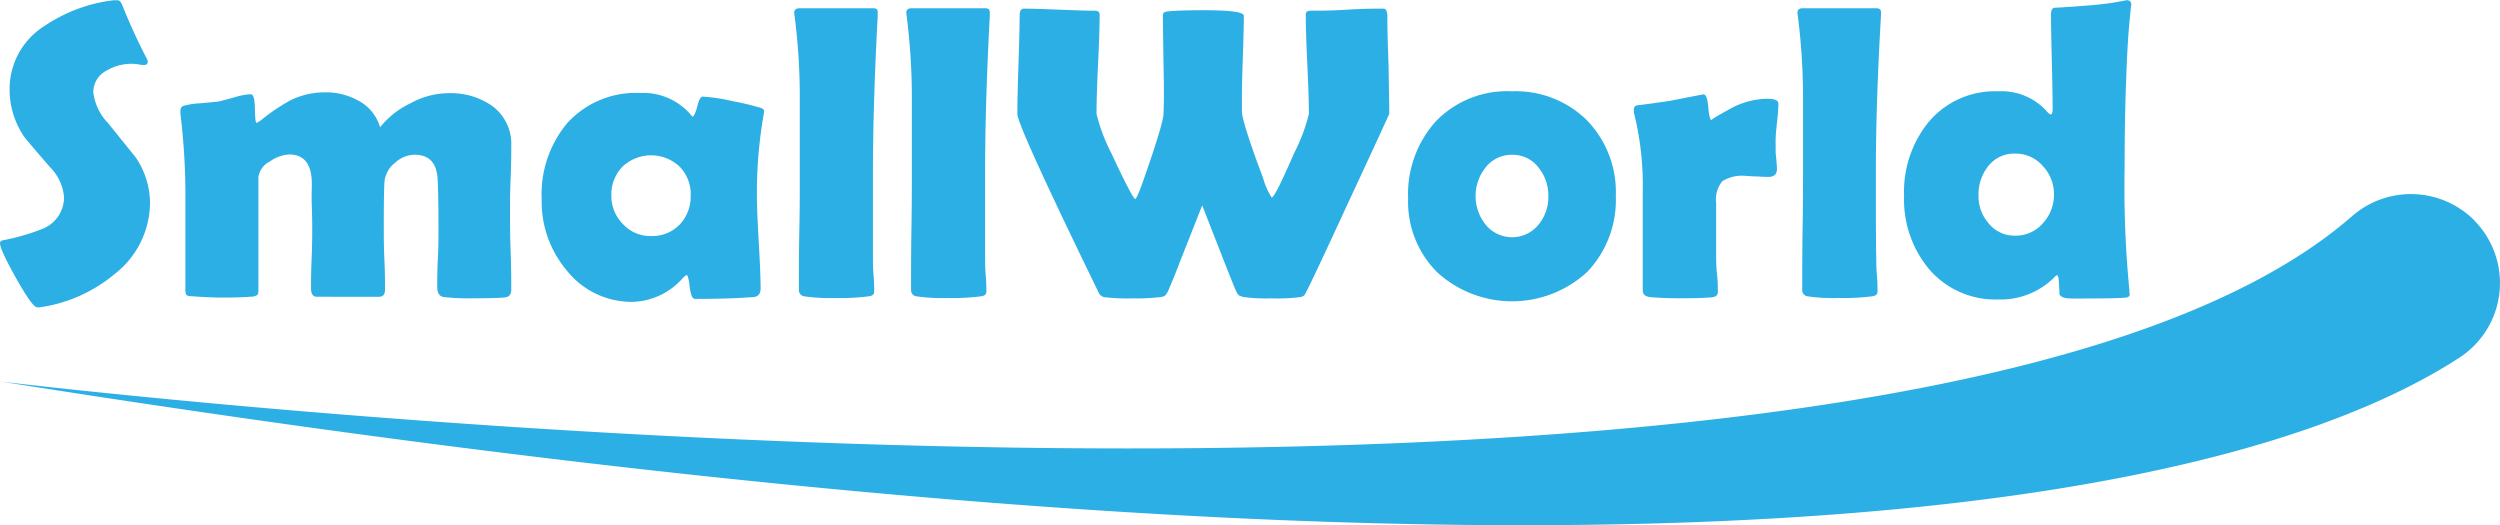 <svg id="Layer_1" data-name="Layer 1" xmlns="http://www.w3.org/2000/svg" viewBox="0 0 315.4 66.26"><defs><style>.cls-1{fill:#2cafe4;}</style></defs><path class="cls-1" d="M57.8,45.52a11.47,11.47,0,0,1-4.44,9,18.87,18.87,0,0,1-9.46,4.22l-.34,0c-.4,0-1.28-1.22-2.64-3.64s-2.05-3.92-2.05-4.45c0-.19.13-.31.39-.37a27.64,27.64,0,0,0,5-1.45,4.29,4.29,0,0,0,2.69-4,6.11,6.11,0,0,0-1.76-3.76q-3.06-3.53-3.32-3.92a10.59,10.59,0,0,1-1.79-6,9.39,9.39,0,0,1,4.38-7.89A19.72,19.72,0,0,1,53.23,20l.45,0c.26,0,.46.21.62.63a74.55,74.55,0,0,0,3.14,6.84.63.63,0,0,1,.07.26c0,.3-.15.44-.46.44a5.13,5.13,0,0,1-.7-.07,4.33,4.33,0,0,0-.76-.08,6.12,6.12,0,0,0-3.26.85,3.05,3.05,0,0,0-1.69,2.75,6.75,6.75,0,0,0,1.87,3.89L56,39.84A10.4,10.4,0,0,1,57.8,45.52Z" transform="translate(-38.87 -19.97)"/><path class="cls-1" d="M103.37,56.49c0,.61-.26.94-.78,1s-1.8.11-3.84.11a28.69,28.69,0,0,1-3.94-.16c-.52-.1-.78-.53-.78-1.27s0-2,.08-3.57.08-2.77.08-3.56q0-4.54-.11-6.46-.15-3.09-2.93-3.09a3.71,3.71,0,0,0-2.42,1,3.44,3.44,0,0,0-1.34,2.27q-.11,1.08-.1,6.38c0,.81,0,2,.08,3.69s.07,2.89.07,3.72c0,.57-.25.86-.75.86H78.83c-.48,0-.72-.35-.72-1.06s0-2,.07-3.66.08-2.85.08-3.68c0-.64,0-1.61-.05-2.91s0-2.27,0-2.93q0-3.7-2.83-3.71a4.56,4.56,0,0,0-2.46.88,2.6,2.6,0,0,0-1.45,2c0,1.57,0,3.92,0,7.05s0,5.47,0,7c0,.43,0,.7-.16.8a1.35,1.35,0,0,1-.8.21c-.78.07-2,.11-3.69.11-1.08,0-2.32-.06-3.7-.16-.42,0-.67-.09-.74-.18a1.47,1.47,0,0,1-.12-.78q0-2.07,0-6.21t0-6.21a84,84,0,0,0-.62-9.57,2.57,2.57,0,0,1,0-.47.6.6,0,0,1,.36-.6A9.54,9.54,0,0,1,64.15,33c1.3-.12,2.07-.19,2.31-.23s.86-.21,2.05-.54a8,8,0,0,1,2-.37c.33,0,.5.6.52,1.81s.08,1.8.21,1.8a2.67,2.67,0,0,0,.59-.36,24.7,24.7,0,0,1,3.69-2.49,9.84,9.84,0,0,1,4.33-1,8.43,8.43,0,0,1,4.25,1.06,5.51,5.51,0,0,1,2.72,3.35A10.81,10.81,0,0,1,90.66,33a10,10,0,0,1,4.69-1.27,9.15,9.15,0,0,1,5.58,1.58,5.94,5.94,0,0,1,2.44,5.11c0,.91,0,2.29-.08,4.13s-.08,3.22-.08,4.14c0,1.09,0,2.73.08,4.92S103.37,55.4,103.37,56.49Z" transform="translate(-38.87 -19.97)"/><path class="cls-1" d="M134.36,44.48q0,2,.23,5.94t.24,5.91c0,.7-.3,1.07-.91,1.12-2.14.16-4.6.23-7.37.23-.32,0-.54-.49-.66-1.49s-.24-1.5-.4-1.52a2.24,2.24,0,0,0-.54.45,8.73,8.73,0,0,1-6.23,2.93,10.44,10.44,0,0,1-8.38-4,13.42,13.42,0,0,1-3.13-8.92,14,14,0,0,1,3.24-9.65,11.73,11.73,0,0,1,9.23-3.78,7.89,7.89,0,0,1,6.43,2.85c.07.09.13.13.18.13s.34-.42.54-1.26.43-1.26.71-1.26a22.24,22.24,0,0,1,3.66.55,35.85,35.85,0,0,1,3.68.88c.26.1.39.24.39.41a5.25,5.25,0,0,1-.08.55A57.33,57.33,0,0,0,134.36,44.48Zm-8.35.16A5,5,0,0,0,124.62,41a5.26,5.26,0,0,0-7.22,0A5,5,0,0,0,116,44.64a5,5,0,0,0,1.46,3.6A4.69,4.69,0,0,0,121,49.75a4.81,4.81,0,0,0,3.61-1.44A5.06,5.06,0,0,0,126,44.64Z" transform="translate(-38.87 -19.97)"/><path class="cls-1" d="M149,41.84q0,7.08,0,10.86c0,.4,0,1.08.08,2s.08,1.57.08,2-.22.58-.65.65a27.85,27.85,0,0,1-4.2.21,22.2,22.2,0,0,1-4-.21.79.79,0,0,1-.65-.7V55.63c0-1.53,0-3.84.06-6.91s.05-5.36.05-6.88q0-10.91,0-9.94a79.65,79.65,0,0,0-.65-9.88,3.25,3.25,0,0,1-.05-.44c0-.38.23-.57.68-.57h9.26c.43,0,.63.18.59.55l0,.46Q149,33.22,149,41.84Z" transform="translate(-38.87 -19.97)"/><path class="cls-1" d="M163.15,41.84q0,7.08,0,10.86c0,.4,0,1.08.08,2s.08,1.57.08,2-.22.58-.65.65a27.85,27.85,0,0,1-4.2.21,22.12,22.12,0,0,1-4-.21.77.77,0,0,1-.65-.7V55.63c0-1.53,0-3.84.05-6.91s.05-5.36.05-6.88q0-10.91,0-9.94a81.64,81.64,0,0,0-.65-9.88,3.25,3.25,0,0,1-.05-.44c0-.38.22-.57.67-.57h9.26c.43,0,.63.18.6.55l0,.46Q163.15,33.22,163.15,41.84Z" transform="translate(-38.87 -19.97)"/><path class="cls-1" d="M214.14,34.34s-1.61,3.54-4.83,10.45q-4.89,10.59-5.6,11.91a4.48,4.48,0,0,1-.28.52,1.1,1.1,0,0,1-.5.23,24,24,0,0,1-3.68.16,21.41,21.41,0,0,1-3.45-.16,2.66,2.66,0,0,1-.62-.21,1.9,1.9,0,0,1-.34-.49c-.1-.19-.59-1.41-1.48-3.66l-2.82-7.21-2.88,7.29c-.3.83-.78,2-1.45,3.58a3.08,3.08,0,0,1-.37.53,1.48,1.48,0,0,1-.59.17,24.13,24.13,0,0,1-3.4.16,24.38,24.38,0,0,1-3.74-.16,1.16,1.16,0,0,1-.72-.75q-10.17-20.88-10.17-22.36,0-2.07.14-6.21t.15-6.21c0-.57.17-.86.52-.86,1,0,2.47.05,4.47.13s3.5.13,4.5.13c.4,0,.6.17.6.49q0,2.09-.2,6.27t-.19,6.26a22.18,22.18,0,0,0,1.89,5c1.14,2.48,2,4.17,2.49,5.05.26.45.43.68.52.68s.49-.83,1.06-2.49q2.45-7,2.49-8.25.1-2.38,0-6.07c-.05-3.54-.08-5.58-.08-6.09a1.25,1.25,0,0,1,.08-.59,1.32,1.32,0,0,1,.57-.17q1.32-.15,4.56-.15c3.3,0,5,.23,5,.7,0,1.16-.05,3-.13,5.39s-.12,4.17-.11,5.4V34q0,1.32,2.67,8.43a8.72,8.72,0,0,0,1.09,2.46c.09,0,.26-.22.52-.67.49-.85,1.26-2.53,2.34-5A22.12,22.12,0,0,0,204,34.34q0-2.1-.2-6.29t-.19-6.26c0-.31.2-.47.59-.47,1,0,2.56,0,4.61-.13s3.58-.13,4.6-.13c.33,0,.49.35.49,1q0,2.05.15,6.13C214.09,31,214.14,33,214.14,34.34Z" transform="translate(-38.87 -19.97)"/><path class="cls-1" d="M242.72,44.69a13.14,13.14,0,0,1-3.62,9.6,14,14,0,0,1-18.89.05A12.53,12.53,0,0,1,216.52,45a13.67,13.67,0,0,1,3.53-9.76,12.47,12.47,0,0,1,9.55-3.75,12.76,12.76,0,0,1,9.49,3.67A13,13,0,0,1,242.72,44.69Zm-8.51,0a5.57,5.57,0,0,0-1.27-3.62,4.06,4.06,0,0,0-3.29-1.57,4.17,4.17,0,0,0-3.37,1.61,5.78,5.78,0,0,0,0,7.18,4.3,4.3,0,0,0,6.71,0A5.49,5.49,0,0,0,234.21,44.69Z" transform="translate(-38.87 -19.97)"/><path class="cls-1" d="M263.05,41.29c0,.68-.37,1-1.11,1q-.49,0-1.44-.06c-.63,0-1.1-.07-1.42-.07a4.63,4.63,0,0,0-2.93.68,3.62,3.62,0,0,0-.77,2.72c0,.75,0,1.87,0,3.39s0,2.64,0,3.38c0,.5,0,1.25.11,2.24s.1,1.74.1,2.22-.28.65-.85.7c-.83.07-2.11.11-3.82.11s-3-.06-3.94-.16c-.57-.07-.86-.35-.86-.86q0-2.07,0-6.21t0-6.21a37.85,37.85,0,0,0-1.12-10,2.08,2.08,0,0,1,0-.39.5.5,0,0,1,.39-.51q1.42-.16,4.17-.57c2.74-.54,4.14-.81,4.23-.81.31,0,.51.55.6,1.64s.24,1.63.46,1.63c-.24,0,.47-.45,2.13-1.36a10,10,0,0,1,4.8-1.36c1,0,1.45.2,1.45.62a21.16,21.16,0,0,1-.15,2.13c-.11,1-.17,1.69-.19,2.12s0,1.17,0,2C263,40.29,263.05,41,263.05,41.29Z" transform="translate(-38.87 -19.97)"/><path class="cls-1" d="M275.53,41.84c0,4.72,0,8.34.05,10.86,0,.4,0,1.08.08,2s.08,1.57.08,2-.22.58-.65.65a27.85,27.85,0,0,1-4.2.21,22.12,22.12,0,0,1-4-.21.77.77,0,0,1-.65-.7V55.63c0-1.53,0-3.84.05-6.91s.05-5.36.05-6.88q0-10.91,0-9.94a81.64,81.64,0,0,0-.65-9.88,3.25,3.25,0,0,1-.05-.44c0-.38.22-.57.67-.57h9.26c.43,0,.63.18.6.55l0,.46Q275.52,33.22,275.53,41.84Z" transform="translate(-38.87 -19.97)"/><path class="cls-1" d="M307.77,20.65q0-.57-.21,1.71-.29,2.88-.44,7.36-.21,5.09-.21,11.57a132.73,132.73,0,0,0,.6,15.25c0,.33.05.54.05.62s-.13.31-.39.34q-.93.14-6.87.13c-.94,0-1.47-.18-1.61-.54,0-.66-.07-1.32-.11-2a.74.74,0,0,0-.2-.42A1.53,1.53,0,0,0,298,55a9.57,9.57,0,0,1-7,2.75,11,11,0,0,1-8.77-3.84,13.68,13.68,0,0,1-3.14-9.23,13.93,13.93,0,0,1,3.09-9.31A10.92,10.92,0,0,1,291,31.49,7.66,7.66,0,0,1,297.08,34c.24.28.41.41.52.41s.23-.22.23-.67q0-2-.1-6t-.11-5.94c0-.5.14-.78.42-.85,1.11-.05,2.63-.16,4.56-.31a37.62,37.62,0,0,0,4.59-.65C307.57,20,307.77,20.22,307.77,20.65ZM298,44.48a5.14,5.14,0,0,0-1.43-3.59,4.52,4.52,0,0,0-3.45-1.54,4.12,4.12,0,0,0-3.38,1.54,5.66,5.66,0,0,0-1.26,3.7,5.19,5.19,0,0,0,1.27,3.55,4.17,4.17,0,0,0,3.37,1.56,4.51,4.51,0,0,0,3.48-1.56A5.32,5.32,0,0,0,298,44.48Z" transform="translate(-38.87 -19.97)"/><path class="cls-1" d="M351.05,47.81a11.22,11.22,0,0,1-1.84,17.24C324.5,81.17,251.7,101.8,39,68.11c5.89.71,239.9,28.49,296.54-20.81a11.3,11.3,0,0,1,15.53.51Z" transform="translate(-38.87 -19.97)"/></svg>